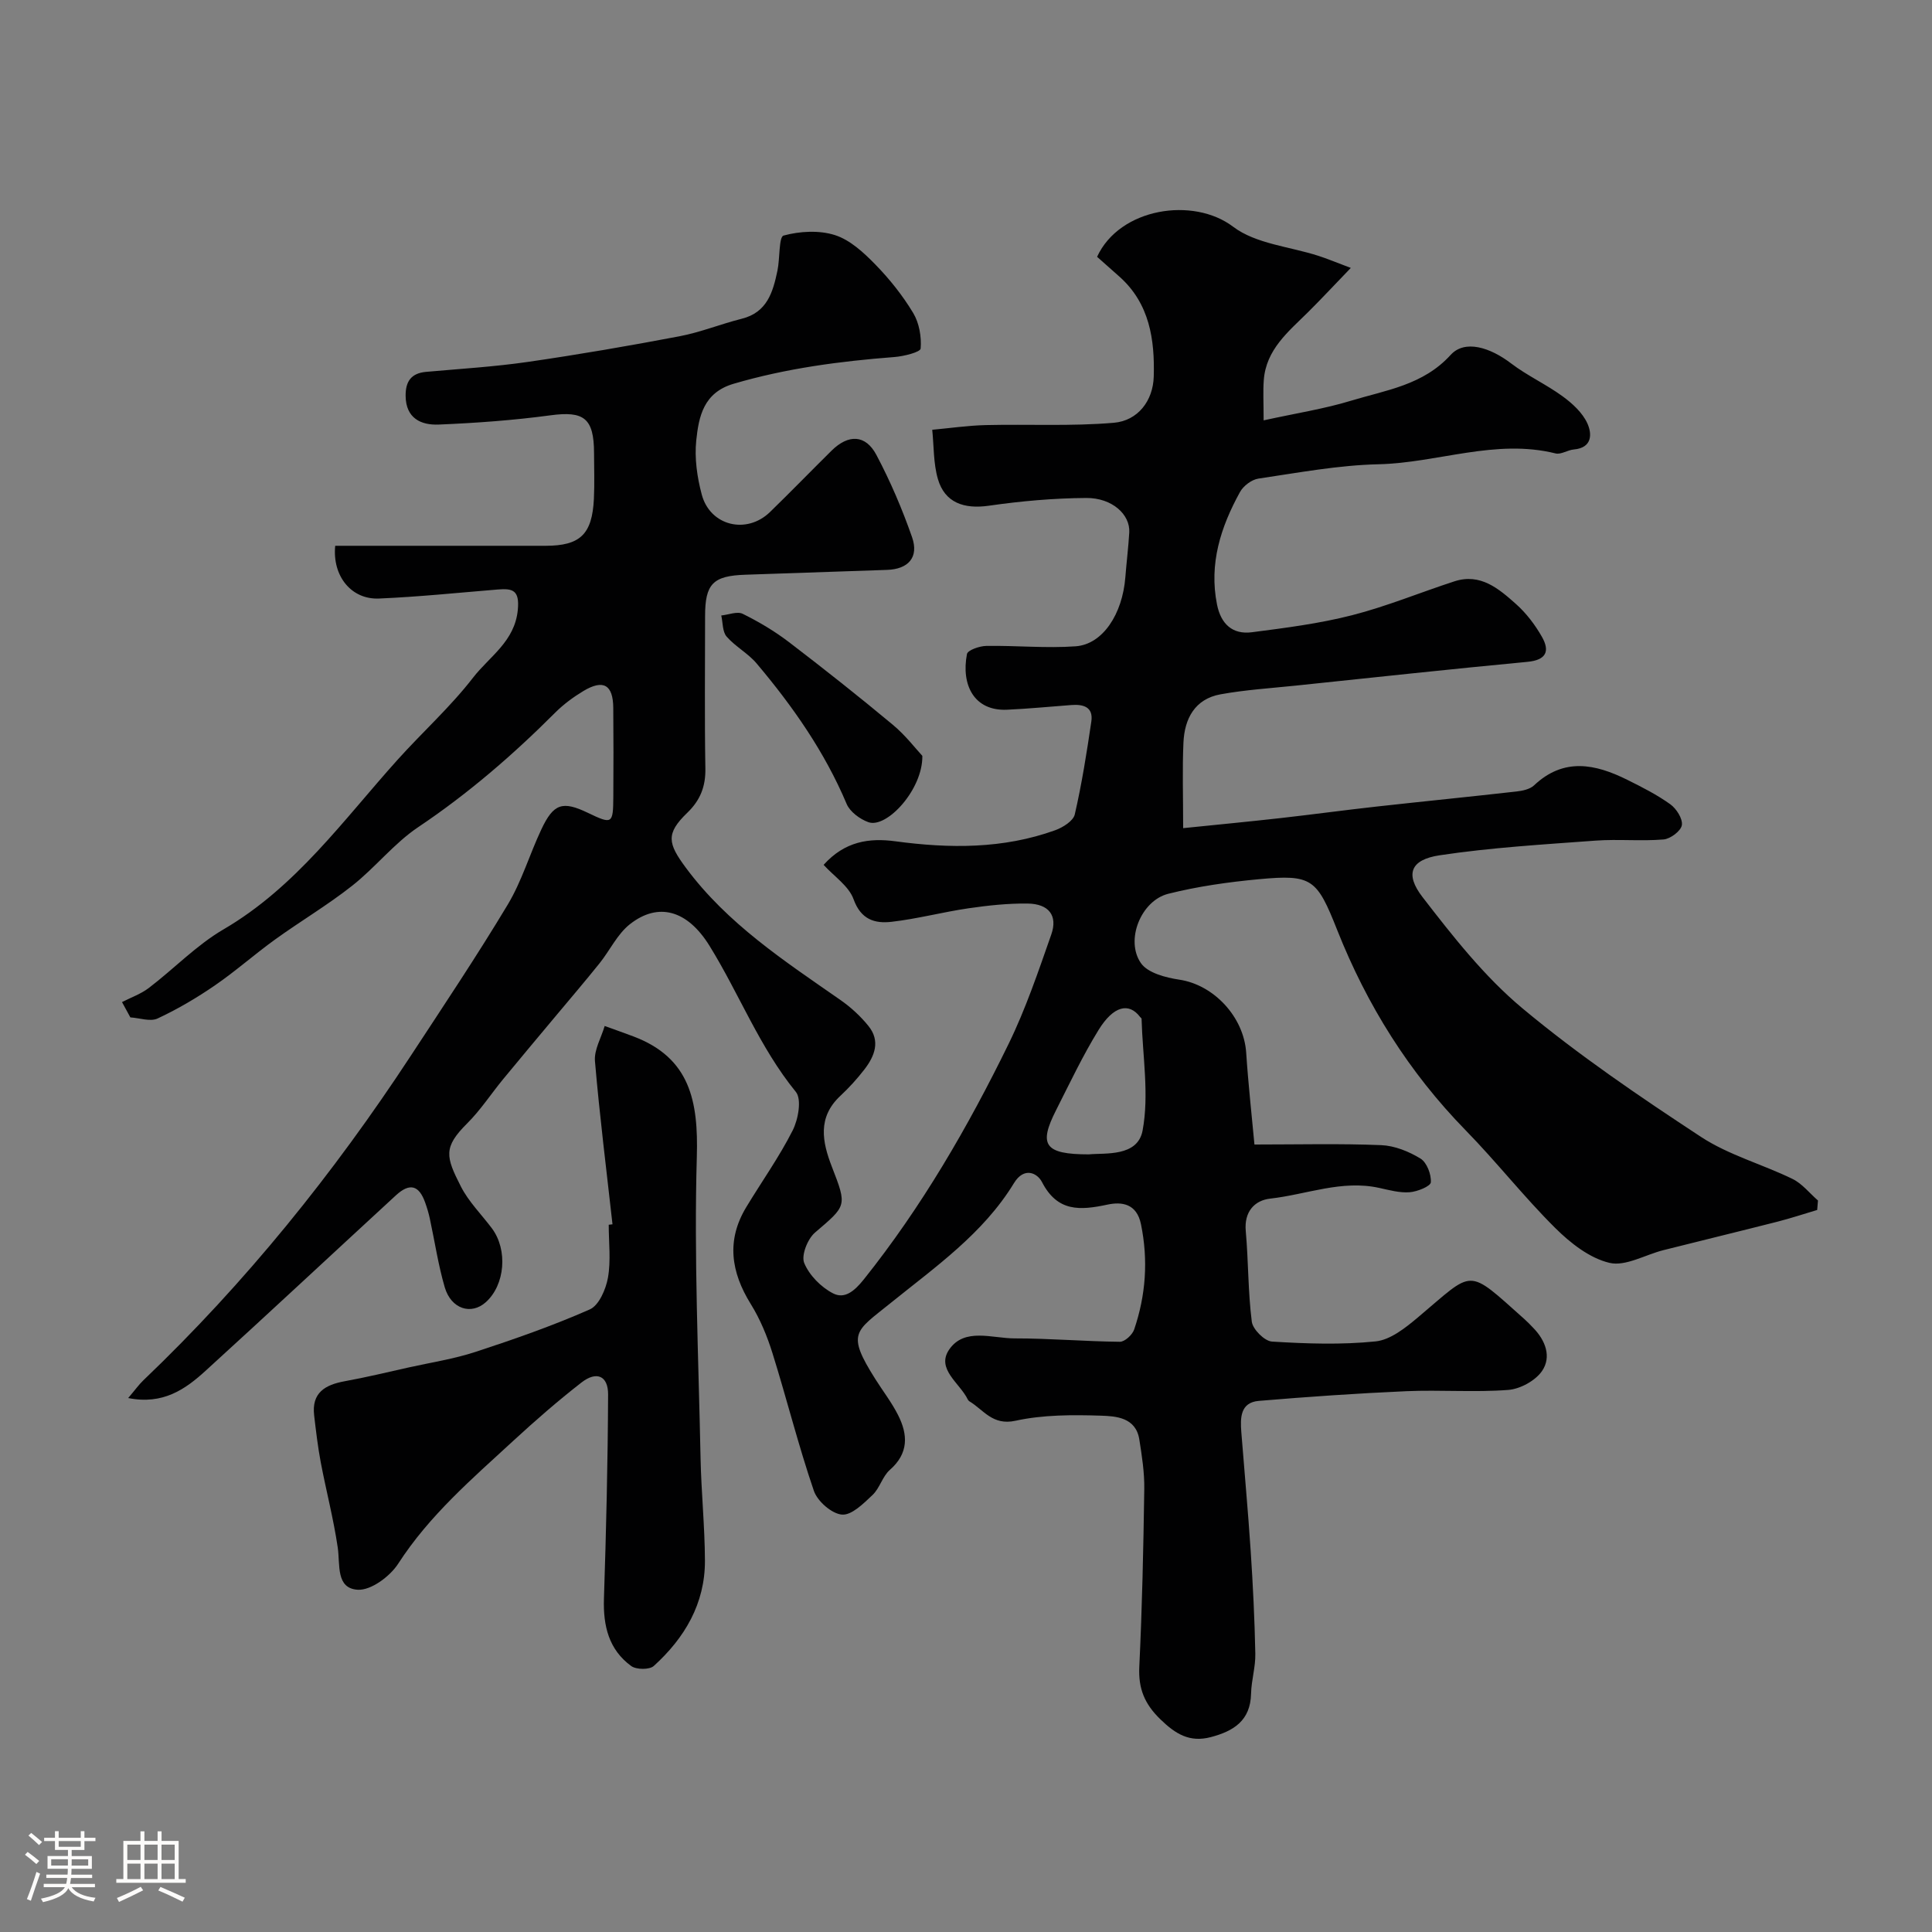<svg enable-background="new 0 0 400 400" viewBox="0 0 400 400" xmlns="http://www.w3.org/2000/svg"><rect x="0" y="0" width="400" height="400" fill="#808080" stroke="none"/><path d="m5.17 384 .55-.58c.85.61 1.65 1.24 2.4 1.87l-.59.64c-.83-.73-1.62-1.38-2.36-1.93m1.22 9.53-.82-.34c.71-1.76 1.37-3.64 1.98-5.63.24.13.5.25.76.36-.6 1.67-1.24 3.54-1.92 5.61m-.5-13.5.57-.54c.56.44 1.31 1.06 2.26 1.87l-.64.64c-.68-.66-1.41-1.32-2.19-1.97m3.25.46h2.24v-1.36h.77v1.36h4.57v-1.36h.76v1.36h2.28v.69h-2.28v1.84h-2.64v1.26h4.18v2.64h-4.21c0 .45-.02.86-.05 1.21h4.32v.69h-4.38c-.04.34-.1.75-.19 1.22h5.15v.69h-4.82c.87 1.19 2.51 1.92 4.93 2.19-.17.31-.3.57-.37.76-2.77-.49-4.52-1.41-5.26-2.76-.56 1.26-2.3 2.23-5.24 2.9-.12-.24-.26-.48-.43-.72 2.73-.55 4.38-1.34 4.96-2.38h-4.38v-.69h4.65c.1-.38.17-.79.21-1.22h-4.32v-.69h4.4c.03-.34.05-.75.05-1.21h-4.2v-2.64h4.23v-1.26h-2.69v-1.84h-2.24zm1.46 4.46v1.29h3.45c.01-.4.02-.57.01-.53v-.32-.45h-3.46zm1.55-2.59h4.57v-1.19h-4.57zm6.11 2.59h-3.42v.77c-.01.19-.01.37-.02.53h3.44v-1.29z" fill="#fcfbfa"/><path d="m32.63 379.16h.82v1.98h3.54v7.89h1.46v.78h-14.37v-.78h1.46v-7.89h3.54v-1.98h.82v1.98h2.73zm-3.49 11.48.5.73c-1.61.82-3.28 1.63-5 2.41-.13-.27-.28-.55-.44-.82 1.75-.72 3.4-1.49 4.94-2.32m-2.78-5.55h2.73v-3.18h-2.73zm0 3.95h2.73v-3.2h-2.73zm3.54-3.95h2.73v-3.18h-2.73zm0 3.95h2.73v-3.2h-2.73zm7.89 4.68c-1.84-.92-3.51-1.7-5.02-2.32l.45-.73c1.89.8 3.57 1.55 5.04 2.23zm-1.62-11.81h-2.73v3.18h2.73zm-2.73 7.13h2.73v-3.2h-2.73z" fill="#fcfbfa"/><g fill="#010102"><path d="m25.26 207.47c1.87-.96 3.92-1.68 5.56-2.93 5.21-3.97 9.85-8.85 15.45-12.12 15.02-8.77 24.83-22.66 36.08-35.16 5.14-5.71 10.92-10.91 15.6-16.97 3.38-4.37 8.65-7.48 9.26-14.06.38-4.03-1.05-4.44-4.16-4.18-8.19.67-16.37 1.52-24.58 1.87-5.73.25-9.69-4.65-9.07-10.92h43.53c7.18 0 9.67-2.35 10.03-9.72.15-3.16.04-6.33.03-9.5-.02-7.24-2.12-8.73-9.05-7.79-7.65 1.03-15.38 1.59-23.09 1.91-3.69.16-6.83-1.3-6.87-5.94-.03-2.96 1.13-4.69 4.23-4.97 7.03-.63 14.09-1.05 21.07-2.06 10.49-1.52 20.95-3.32 31.36-5.3 4.39-.83 8.59-2.55 12.94-3.64 5.27-1.32 6.45-5.54 7.38-9.94.53-2.51.27-7 1.27-7.28 3.36-.91 7.37-1.14 10.65-.09 3.12 1 5.94 3.61 8.33 6.06 2.96 3.03 5.67 6.43 7.85 10.05 1.25 2.07 1.75 4.94 1.55 7.37-.06.75-3.49 1.61-5.44 1.76-11.27.87-22.39 2.33-33.3 5.54-6.22 1.83-7.2 6.78-7.72 11.74-.38 3.66.18 7.6 1.14 11.19 1.73 6.5 9.29 8.32 14.13 3.62 4.3-4.18 8.48-8.49 12.74-12.7 3.48-3.44 7.04-3.37 9.29.88 2.89 5.45 5.34 11.19 7.38 17.02 1.46 4.18-.78 6.64-5.2 6.78-9.77.33-19.53.67-29.3 1-6.72.22-8.35 1.88-8.35 8.58 0 10.5-.12 21 .06 31.5.07 3.77-1.05 6.61-3.76 9.22-4.49 4.33-3.99 6.35-.3 11.34 8.62 11.64 20.45 19.34 32.04 27.42 2.15 1.5 4.16 3.35 5.8 5.39 2.49 3.09 1.28 6.21-.85 8.97-1.51 1.96-3.2 3.81-5.01 5.5-4.74 4.45-3.73 9.5-1.72 14.68 3.18 8.18 3.04 8-3.5 13.6-1.54 1.31-2.88 4.71-2.24 6.29 1.04 2.54 3.48 5.01 5.96 6.29 2.37 1.23 4.39-.39 6.38-2.88 12.01-15.04 21.57-31.56 29.98-48.76 3.54-7.25 6.15-14.99 8.83-22.63 1.39-3.94-.5-6.38-4.91-6.43-4.09-.05-8.22.4-12.27.99-5.32.78-10.55 2.18-15.88 2.79-3.45.4-6.35-.44-7.87-4.68-.98-2.72-4.01-4.71-6.2-7.11 4.39-4.89 9.45-5.61 14.86-4.88 11.2 1.51 22.3 1.6 33.09-2.29 1.58-.57 3.74-1.92 4.05-3.27 1.46-6.34 2.48-12.8 3.43-19.25.44-3.02-1.68-3.59-4.15-3.4-4.43.33-8.86.77-13.3.97-6.8.31-9.54-5.1-8.3-11.53.16-.81 2.6-1.66 4-1.68 6.17-.1 12.38.52 18.51.08 5.6-.41 9.68-6.66 10.28-14.29.24-3.1.63-6.18.81-9.28.22-3.7-3.53-7.17-8.89-7.14-6.72.04-13.49.64-20.15 1.6-5.19.75-9.16-.63-10.58-5.53-.94-3.24-.82-6.78-1.17-10.19 3.69-.34 7.38-.88 11.08-.97 8.85-.21 17.74.27 26.53-.48 4.95-.43 8.11-4.53 8.25-9.57.22-7.62-.85-15.06-7.02-20.61-1.61-1.45-3.24-2.87-4.71-4.18 4.68-10.15 19.94-12.47 28.16-6.23 4.72 3.57 11.73 4.1 17.7 6.04 1.74.56 3.43 1.27 6.67 2.49-3.58 3.71-6.15 6.48-8.84 9.15-4.09 4.05-8.72 7.75-9.18 14.11-.17 2.31-.03 4.64-.03 8.3 6.79-1.49 12.57-2.38 18.11-4.07 7.24-2.2 14.91-3.21 20.61-9.48 2.94-3.23 8.19-1.55 12.53 1.77 3.34 2.54 7.25 4.32 10.65 6.8 2.02 1.47 4.1 3.38 5.11 5.57 1 2.17 1.08 5.1-2.8 5.44-1.27.11-2.64 1.09-3.75.82-12.47-3.1-24.42 1.96-36.68 2.24-8.31.19-16.6 1.75-24.86 2.97-1.41.21-3.12 1.51-3.82 2.79-3.98 7.23-6.44 14.84-4.75 23.28.8 4.02 3.2 6.26 7.22 5.74 6.95-.9 13.95-1.79 20.72-3.52 7.2-1.84 14.13-4.72 21.21-7.02 5.38-1.75 9.18 1.52 12.73 4.68 2.14 1.9 3.97 4.31 5.39 6.81 1.68 2.96.92 4.81-3.02 5.18-16 1.51-31.97 3.25-47.96 4.92-5.19.54-10.43.87-15.56 1.8-5.31.96-7.46 5.03-7.68 10-.25 5.48-.06 10.97-.06 17.71 6.93-.71 13.54-1.34 20.13-2.08 6.67-.75 13.33-1.66 20.01-2.4 9.62-1.07 19.25-2.02 28.86-3.11 1.26-.14 2.79-.46 3.65-1.27 6.16-5.81 12.67-4.44 19.28-1.16 3.06 1.52 6.16 3.09 8.92 5.07 1.27.91 2.61 3.01 2.4 4.33-.19 1.2-2.37 2.84-3.78 2.96-4.66.39-9.4-.1-14.07.24-10.79.8-21.63 1.43-32.31 3.04-5.97.9-7.23 3.86-3.54 8.64 6.3 8.16 12.83 16.48 20.68 23.03 11.63 9.7 24.27 18.28 36.95 26.61 5.75 3.78 12.72 5.67 18.99 8.73 2 .98 3.52 2.95 5.26 4.46-.05.65-.11 1.31-.16 1.96-2.75.82-5.47 1.72-8.24 2.43-7.86 2-15.74 3.91-23.6 5.89-3.77.95-7.85 3.42-11.17 2.63-4.11-.97-8.1-4.11-11.23-7.22-6.48-6.43-12.14-13.68-18.53-20.21-11.75-12.02-20.44-25.92-26.6-41.46-4.22-10.65-5.21-11.56-16.22-10.54-6.3.59-12.65 1.48-18.77 3.02-5.64 1.42-8.95 9.62-5.65 14.36 1.41 2.03 5.13 3 7.95 3.42 7.12 1.06 13.35 7.69 13.84 15.12.43 6.53 1.16 13.03 1.71 19.01 9.14 0 17.71-.22 26.25.13 2.77.11 5.73 1.31 8.13 2.78 1.31.81 2.25 3.27 2.14 4.91-.06.83-2.8 1.94-4.39 2.06-2.06.16-4.21-.44-6.27-.89-7.77-1.73-15.08 1.37-22.59 2.21-3.23.36-5.43 2.69-5.07 6.7.56 6.25.46 12.56 1.25 18.77.2 1.6 2.65 4.04 4.19 4.13 7.14.44 14.37.69 21.46-.04 3.06-.32 6.16-2.8 8.71-4.94 11.83-9.93 9.94-10.5 22.13.37.62.55 1.19 1.16 1.77 1.76 2.55 2.6 3.83 6.01 1.84 8.93-1.38 2.02-4.53 3.74-7.01 3.93-6.99.53-14.05-.04-21.07.26-10.2.45-20.4 1.15-30.58 2.01-3.83.33-3.84 3.51-3.61 6.45.64 8.2 1.4 16.39 1.94 24.59.47 7.09.82 14.2.96 21.3.06 2.75-.82 5.51-.88 8.27-.12 5.57-3.58 7.75-8.33 9-4.41 1.16-7.32-.65-10.45-3.69-3.28-3.18-4.58-6.36-4.36-10.88.59-12.25.85-24.53 1.03-36.8.05-3.42-.49-6.87-1.03-10.27-.72-4.53-4.79-4.81-7.93-4.91-5.9-.19-11.99-.2-17.7 1.05-4.77 1.05-6.6-2.26-9.57-4.04-.13-.08-.25-.23-.32-.38-1.63-3.38-6.62-6.3-3.83-10.34 3.17-4.58 8.9-2.29 13.52-2.29 7.27-.01 14.53.63 21.81.7 1.01.01 2.59-1.45 2.96-2.55 2.41-7.1 2.93-14.32 1.41-21.77-.89-4.37-4.06-4.69-6.93-4.08-5.67 1.21-10.36 1.56-13.57-4.67-.97-1.88-3.71-3.22-5.81.24-6.37 10.45-16.31 17.36-25.59 24.86-7.28 5.88-9.14 6.13-3.11 15.68 1.57 2.49 3.39 4.84 4.71 7.45 2.07 4.08 2.22 7.94-1.7 11.37-1.53 1.34-2.08 3.77-3.57 5.18-1.86 1.76-4.34 4.25-6.35 4.07-2.12-.18-5.07-2.76-5.81-4.93-3.21-9.38-5.61-19.03-8.57-28.5-1.1-3.52-2.55-7.04-4.49-10.16-4.11-6.63-5.09-13.2-.93-20.07 3.2-5.3 6.82-10.37 9.6-15.87 1.16-2.28 1.91-6.46.66-7.99-7.52-9.22-11.72-20.3-17.88-30.25-4.6-7.43-10.63-9.06-16.48-4.46-2.6 2.05-4.14 5.42-6.28 8.09-3.02 3.76-6.15 7.42-9.24 11.12-3.58 4.29-7.18 8.56-10.73 12.88-2.49 3.03-4.66 6.38-7.43 9.14-5.01 4.98-4.44 6.92-1.31 13.07 1.61 3.16 4.26 5.78 6.42 8.66 3.33 4.46 2.73 11.71-1.25 15.29-3.03 2.72-7.18 1.43-8.51-3.08-1.36-4.66-2.07-9.51-3.1-14.27-.24-1.11-.57-2.2-.95-3.26-1.28-3.62-3.2-4.14-6.06-1.51-13.14 12.1-26.2 24.29-39.4 36.32-4.19 3.82-8.8 7.09-16.03 5.65 1.5-1.76 2.23-2.8 3.13-3.66 21.16-20.2 39.39-42.82 55.41-67.25 6.79-10.36 13.69-20.67 20.06-31.28 2.89-4.82 4.51-10.39 6.93-15.52 2.54-5.41 4.4-5.97 9.67-3.44 5 2.4 5.2 2.3 5.24-3.25.04-6.17.05-12.33-.01-18.5-.04-4.79-2.05-5.96-6.19-3.48-2.09 1.26-4.12 2.76-5.84 4.48-8.74 8.75-18.02 16.77-28.34 23.69-5.03 3.37-8.91 8.39-13.71 12.16-5.08 4.01-10.7 7.33-15.96 11.13-4.24 3.06-8.16 6.55-12.46 9.5-3.76 2.58-7.73 4.92-11.85 6.84-1.51.7-3.73-.11-5.63-.23-.56-1.02-1.14-2.1-1.73-3.17zm200.17 31.53c3.31-.33 10.1.57 11.13-4.93 1.39-7.44 0-15.4-.21-23.14 0-.13-.21-.25-.31-.38-2.29-3.03-5.48-2.34-8.58 2.67-3.28 5.32-5.97 11.02-8.8 16.61-3.65 7.18-2.48 9.17 6.77 9.17z"/><path d="m126.81 253.48c-1.25-11.26-2.67-22.5-3.63-33.78-.2-2.35 1.3-4.85 2.01-7.28 1.98.72 3.98 1.41 5.95 2.16 11.76 4.44 13.46 13.43 13.13 24.93-.6 20.73.35 41.5.77 62.25.14 7.12.88 14.23.91 21.35.03 8.89-4.19 16.01-10.59 21.81-.89.81-3.63.78-4.68.01-4.65-3.4-5.82-8.33-5.64-13.95.46-14.08.8-28.17.86-42.26.02-3.89-2.39-4.92-5.52-2.48-4.86 3.78-9.52 7.84-14.05 12.01-8.58 7.9-17.44 15.5-23.89 25.5-1.7 2.63-5.62 5.54-8.35 5.39-4.58-.26-3.65-5.15-4.16-8.71-.87-5.95-2.41-11.8-3.53-17.71-.6-3.2-.98-6.44-1.36-9.68-.55-4.7 2.27-6.33 6.33-7.07 4.46-.81 8.88-1.88 13.31-2.87 4.59-1.02 9.29-1.74 13.75-3.2 8-2.62 15.99-5.41 23.68-8.8 1.9-.84 3.33-4.17 3.76-6.57.63-3.55.16-7.3.16-10.96.24-.03.51-.06.78-.09z"/><path d="m190.96 156.49c.12 6.97-7.39 15.1-11.18 13.73-1.75-.63-3.8-2.14-4.49-3.77-4.55-10.79-11.16-20.22-18.64-29.09-1.77-2.1-4.4-3.48-6.21-5.56-.88-1.02-.77-2.89-1.11-4.37 1.5-.15 3.3-.91 4.45-.34 3.33 1.65 6.59 3.58 9.55 5.84 7.28 5.56 14.46 11.25 21.5 17.11 2.63 2.18 4.75 4.97 6.13 6.45z"/></g></svg>
